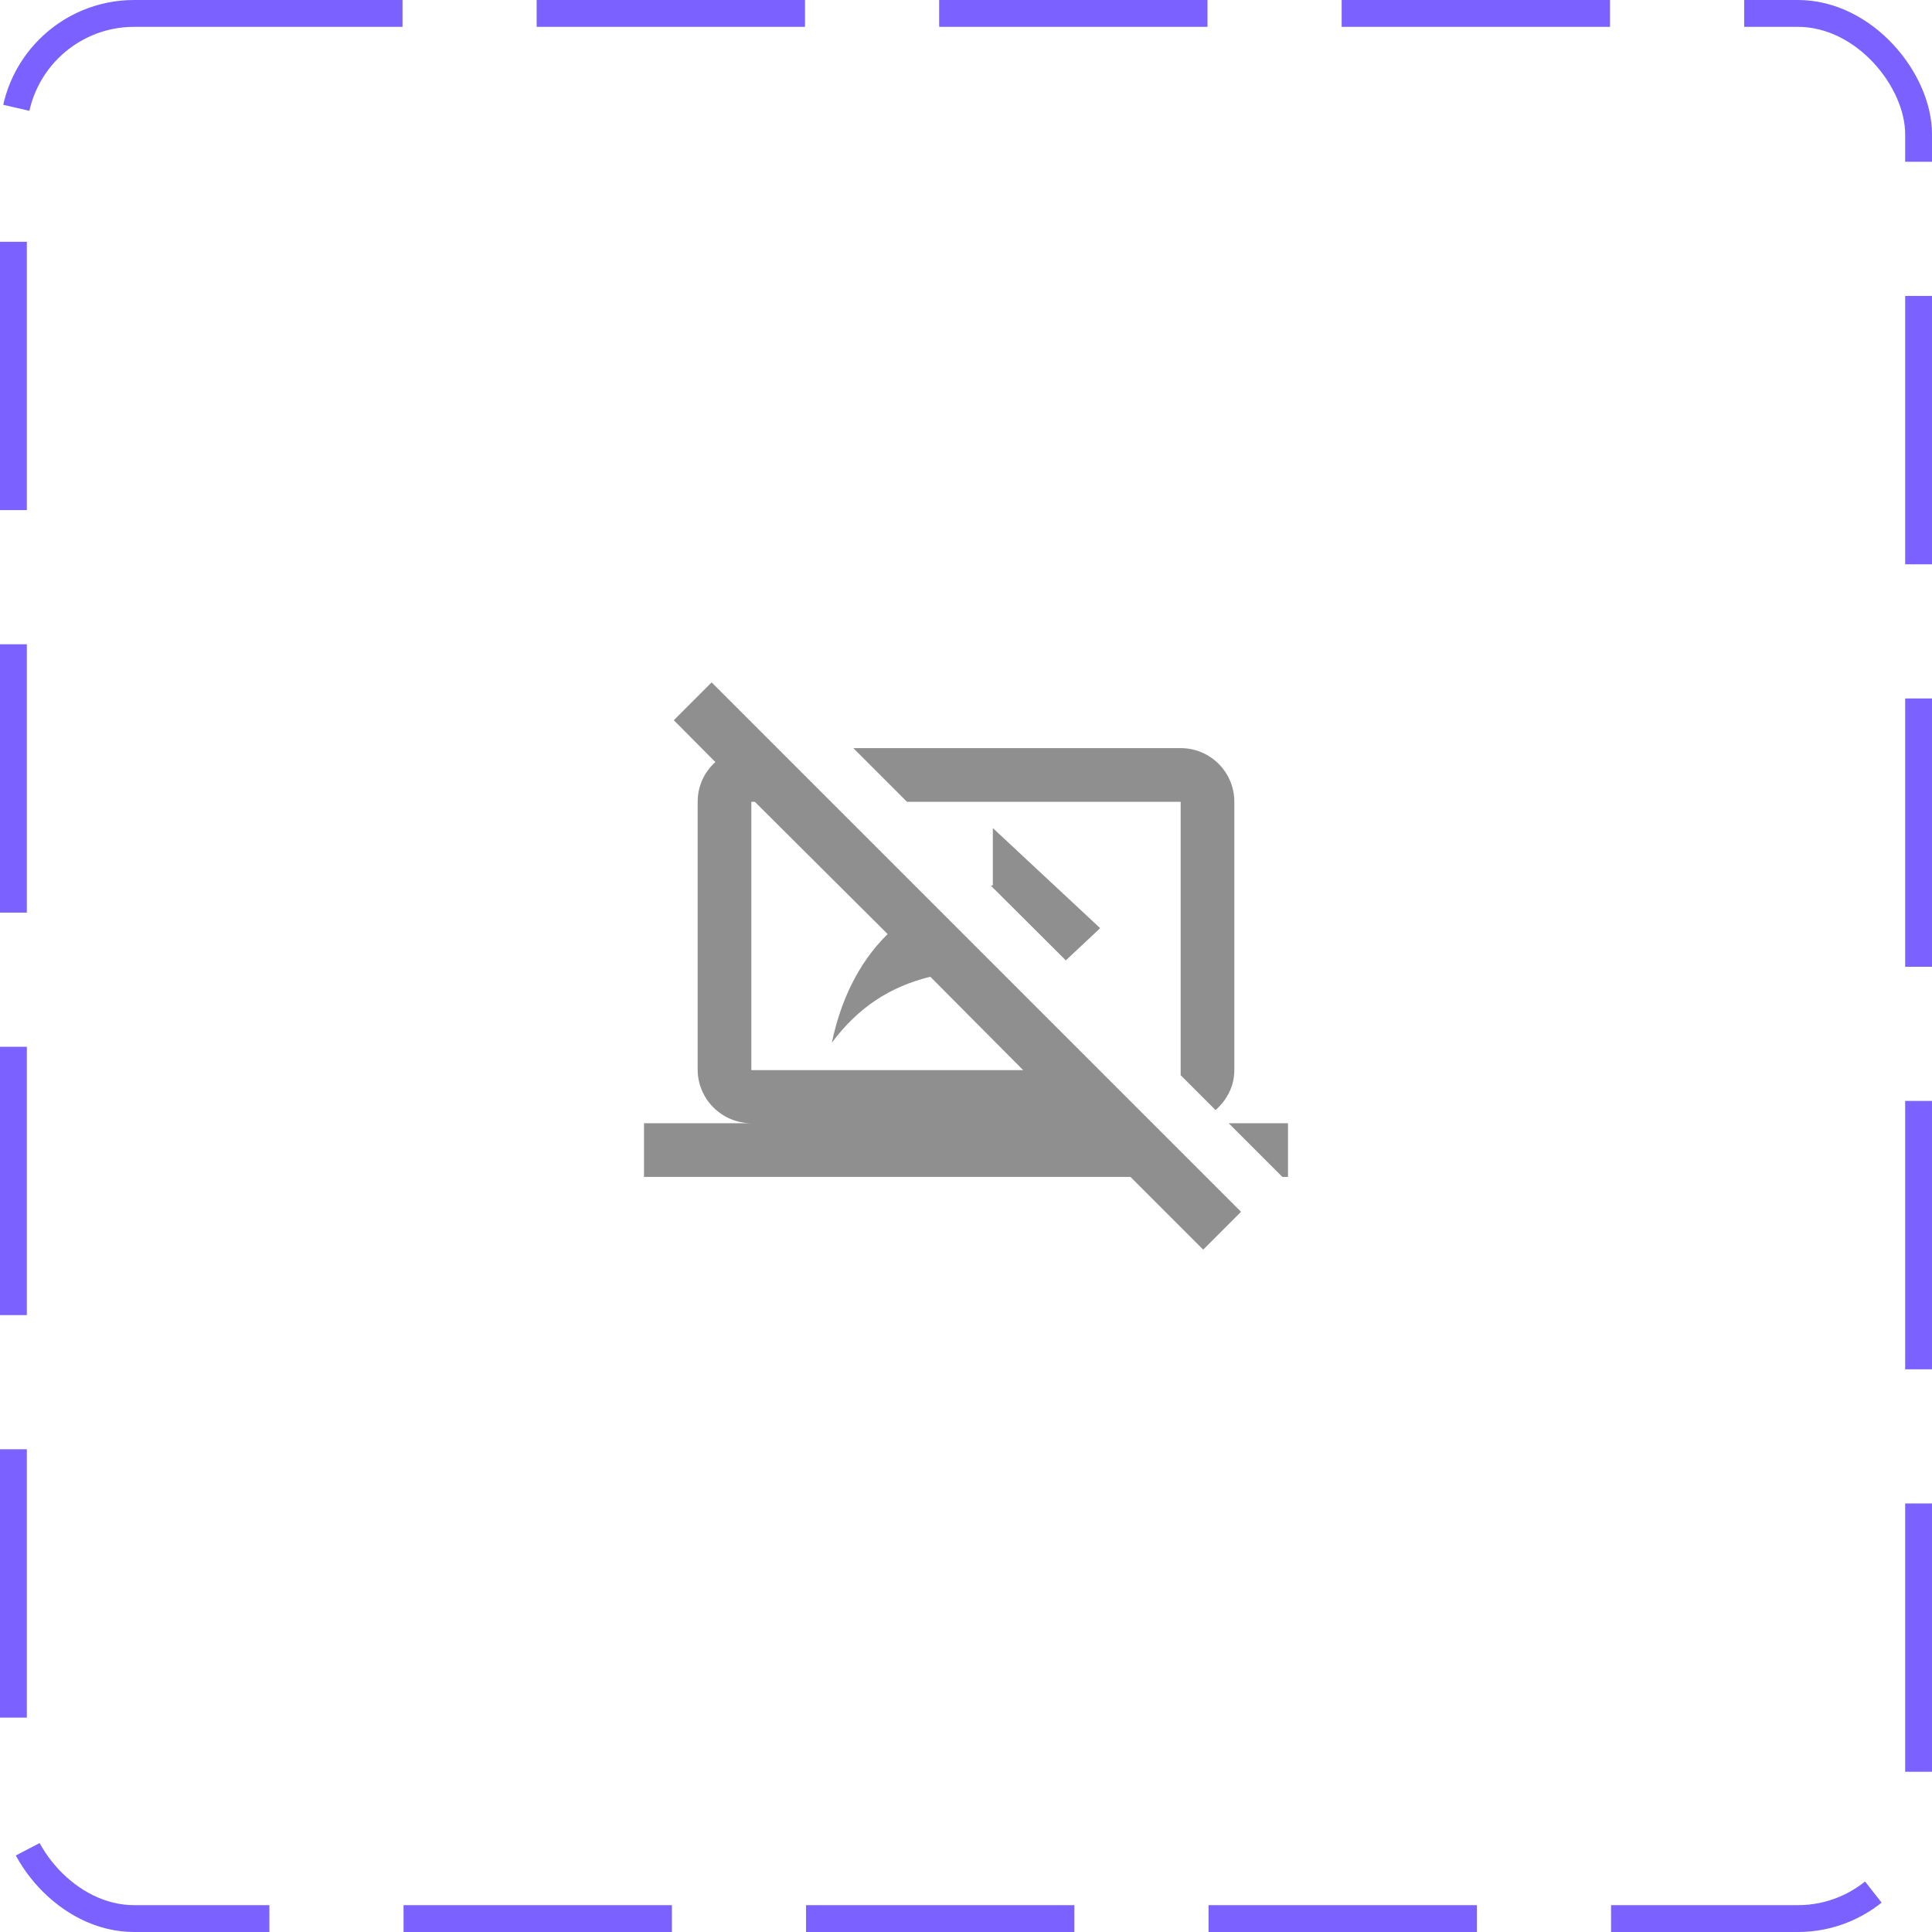 <svg width="72" height="72" viewBox="0 0 72 72" fill="none" xmlns="http://www.w3.org/2000/svg">
<g clip-path="url(#clip0_256_17527)">
<path d="M45.79 41.86L47.79 43.86H48V41.86H45.79ZM25.11 26.84L26.66 28.4C26.25 28.77 26 29.29 26 29.88V39.86C26 40.96 26.9 41.86 28.01 41.86H24V43.86H42.13L44.84 46.57L46.25 45.16L26.52 25.43L25.11 26.84ZM28 29.88H28.13L33.08 34.81C31.94 35.93 31.31 37.38 31 38.86C31.96 37.57 33.13 36.78 34.67 36.4L38.13 39.88H28V29.88ZM44 29.88V40.07L45.3 41.37C45.72 41 46 40.48 46 39.88V29.88C46 28.77 45.1 27.88 44 27.88H31.8L33.8 29.88H44ZM36.93 33.01L39.72 35.79L41 34.59L37 30.86V32.99L36.93 33.01Z" fill="#8F8F8F"/>
</g>
<rect x="0.5" y="0.5" width="71" height="71" rx="4.5" stroke="#7B61FF" stroke-dasharray="10 5"/>
<defs>
<clipPath id="clip0_256_17527">
<rect width="72" height="72" rx="5" fill="white"/>
</clipPath>
</defs>
</svg>
